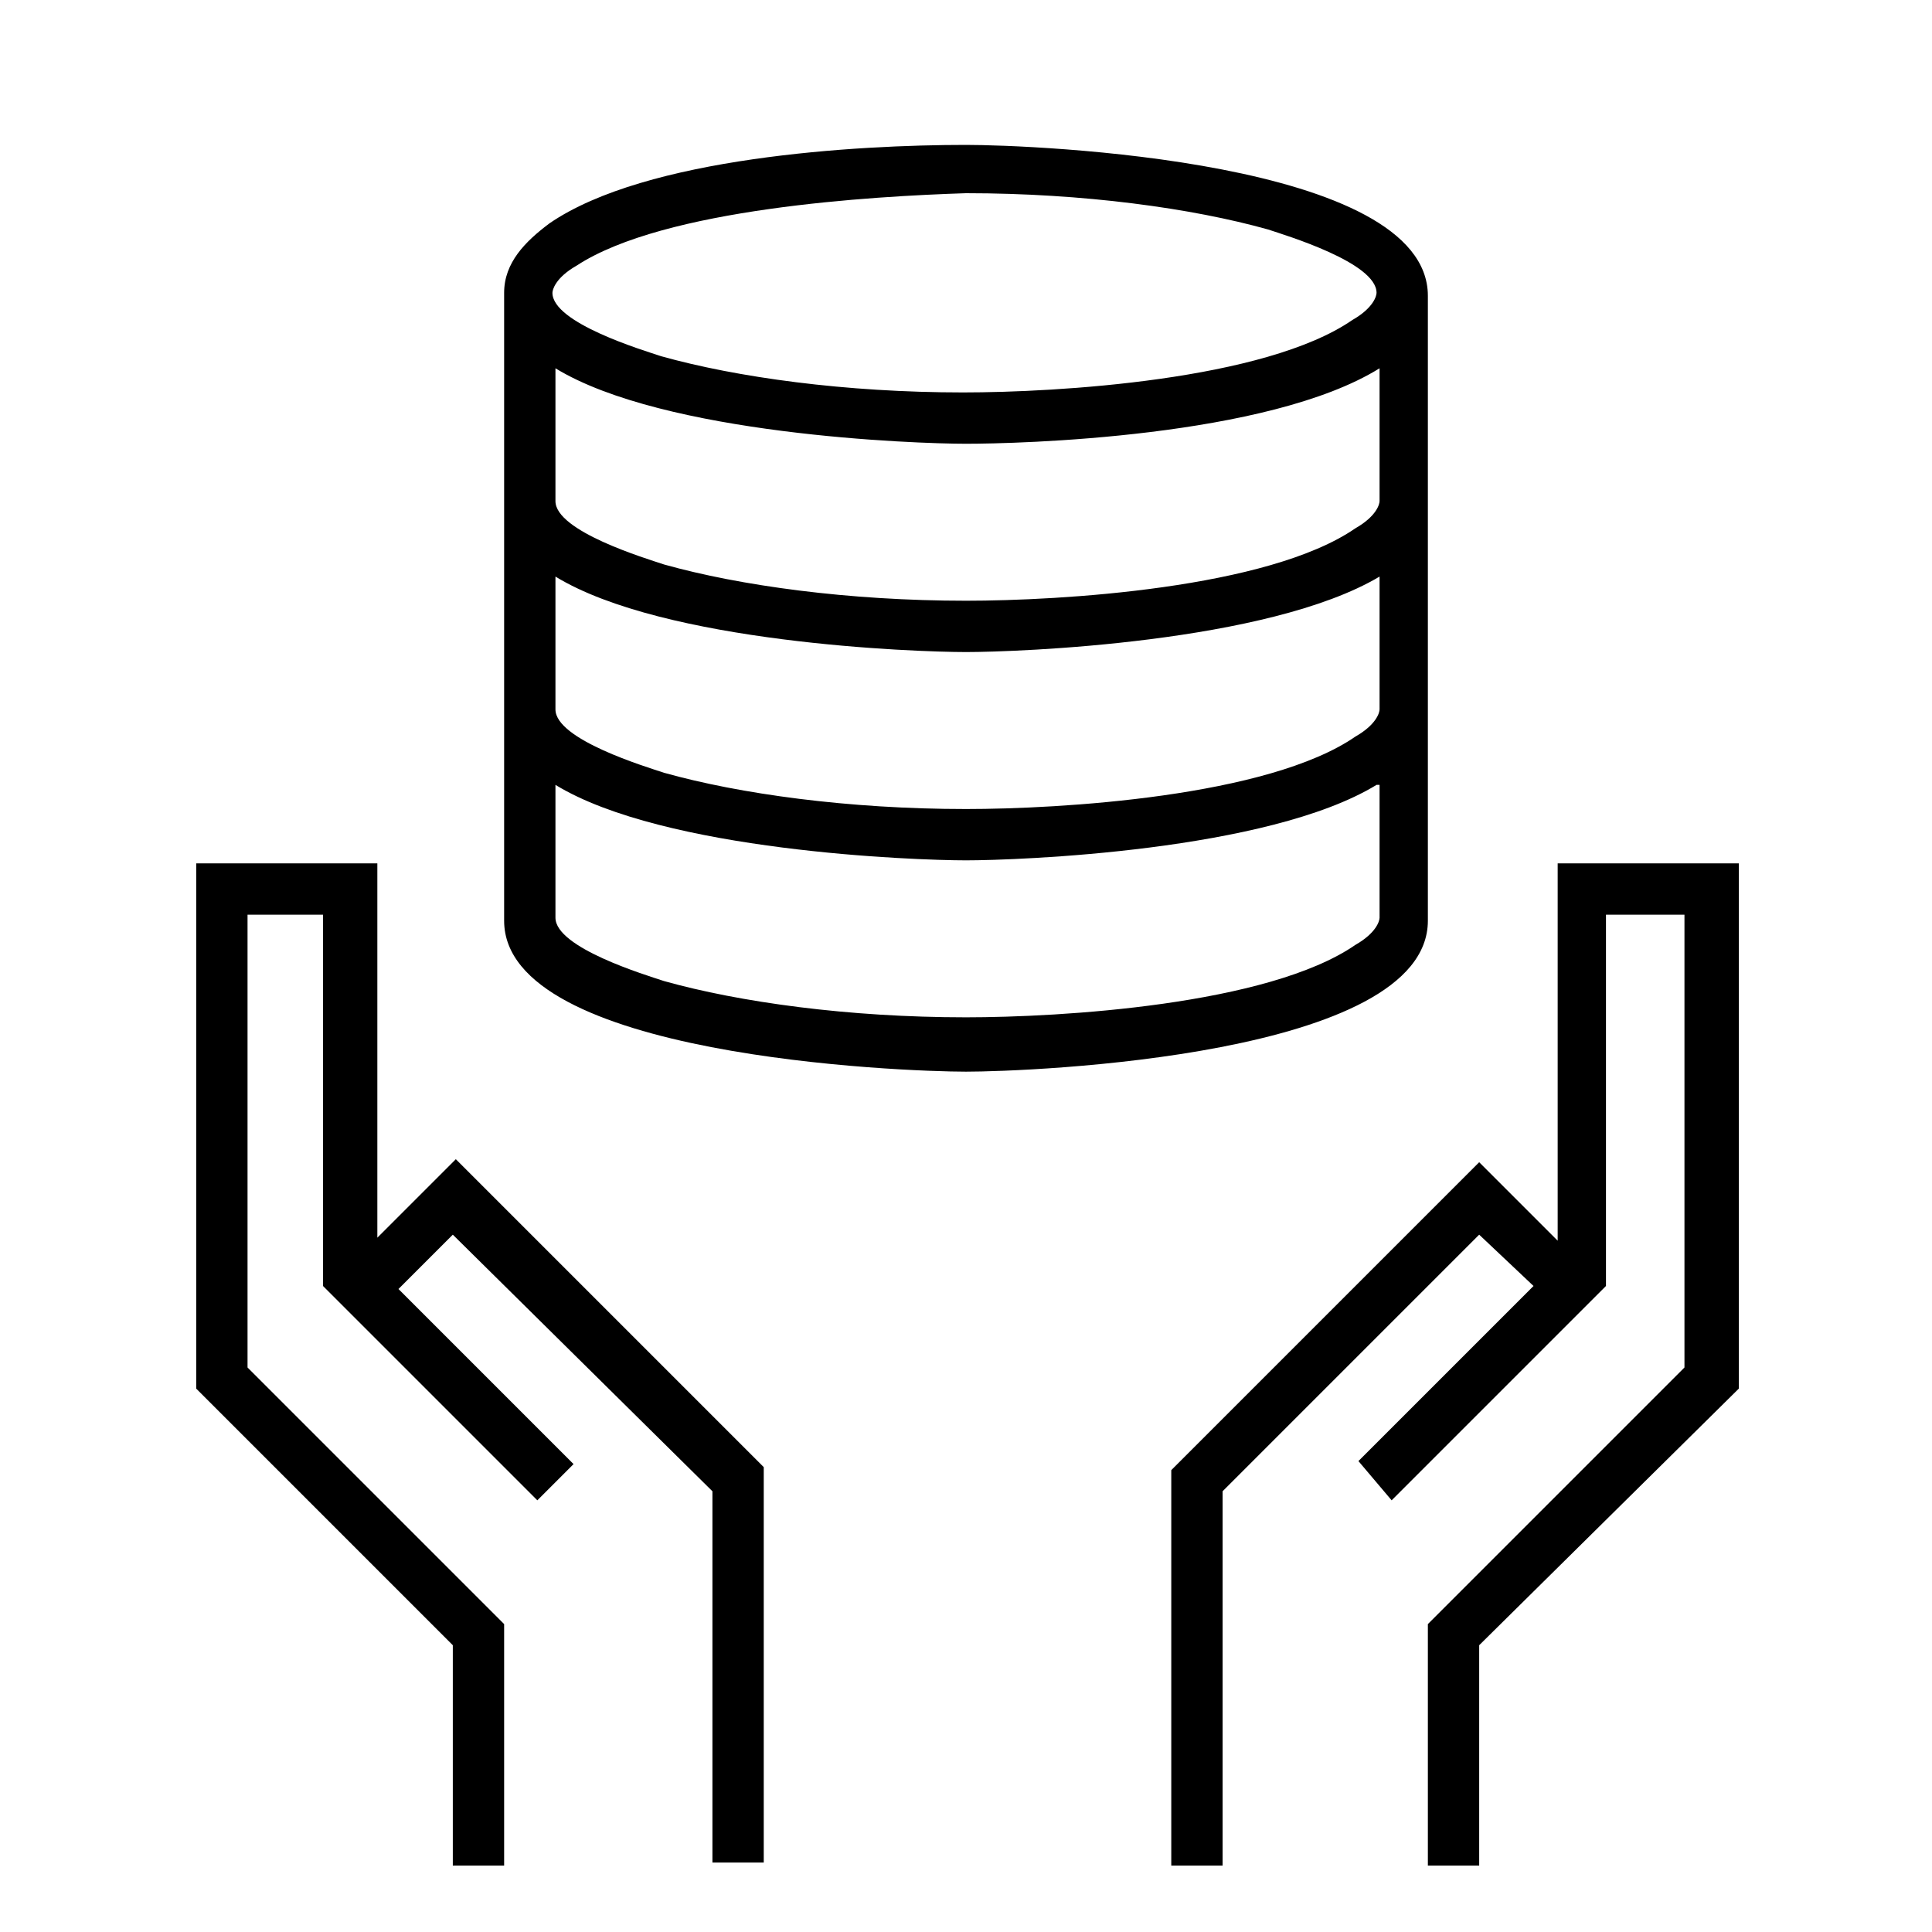 <?xml version="1.0" encoding="utf-8"?>
<!-- Generator: Adobe Illustrator 19.1.0, SVG Export Plug-In . SVG Version: 6.00 Build 0)  -->
<svg version="1.1" id="Layer_1" xmlns="http://www.w3.org/2000/svg" xmlns:xlink="http://www.w3.org/1999/xlink" x="0px" y="0px"
	 viewBox="0 0 64 64" style="enable-background:new 0 0 64 64;" xml:space="preserve">
<style type="text/css">
	.st0{fill-rule:evenodd;clip-rule:evenodd;fill:none;}
	.st1{fill:#010101;}
</style>
<g>
	<rect x="-1.2" y="-1.2" class="st0" width="66.4" height="66.4"/>
	<path d="M45.6,26C42,28.2,33.7,28.5,32,28.5S22,28.2,18.4,26v4.4c0,1,3,1.9,3.6,2.1c2.5,0.7,6.1,1.2,10,1.2c3.1,0,10-0.4,12.9-2.4
		c0.7-0.4,0.8-0.8,0.8-0.9V26z M18.4,23.5c0,1,3,1.9,3.6,2.1c2.5,0.7,6.1,1.2,10,1.2c3.1,0,10-0.4,12.9-2.4c0.7-0.4,0.8-0.8,0.8-0.9
		v-4.4C42,21.3,33.7,21.6,32,21.6s-10-0.3-13.6-2.5V23.5z M18.4,16.6c0,1,3,1.9,3.6,2.1c2.5,0.7,6.1,1.2,10,1.2
		c3.1,0,10-0.4,12.9-2.4c0.7-0.4,0.8-0.8,0.8-0.9v-4.4C42,14.5,33.7,14.7,32,14.7s-10-0.3-13.6-2.5V16.6z M19.1,8.8
		c-0.7,0.4-0.8,0.8-0.8,0.9c0,1,3,1.9,3.6,2.1c2.5,0.7,6.1,1.2,10,1.2c3.1,0,10-0.4,12.9-2.4c0.7-0.4,0.8-0.8,0.8-0.9
		c0-1-3-1.9-3.6-2.1c-2.5-0.7-6.1-1.2-10-1.2C28.9,6.5,22,6.9,19.1,8.8z M18.2,7.4C21.4,5.2,28.4,4.8,32,4.8c2.2,0,15.3,0.5,15.3,5
		v20.7c0,4.5-13.2,5-15.3,5s-15.3-0.5-15.3-5V9.7C16.7,8.7,17.4,8,18.2,7.4z M15,61.8v-7.3L6.5,46V28.6h6V41l2.6-2.6l10.2,10.2v13.1
		h-1.7V49.4L15,40.9l-1.8,1.8l5.8,5.8l-1.2,1.2l-7.1-7.1V30.3H8.2v15l8.5,8.5v8H15z M38.8,61.8V48.7L49,38.5l2.6,2.6V28.6h6V46
		L49,54.5v7.3h-1.7v-8l8.5-8.5v-15h-2.6v12.3l-7.1,7.1L45,48.4l5.8-5.8L49,40.9l-8.5,8.5v12.4H38.8z"/>
</g>
</svg>
